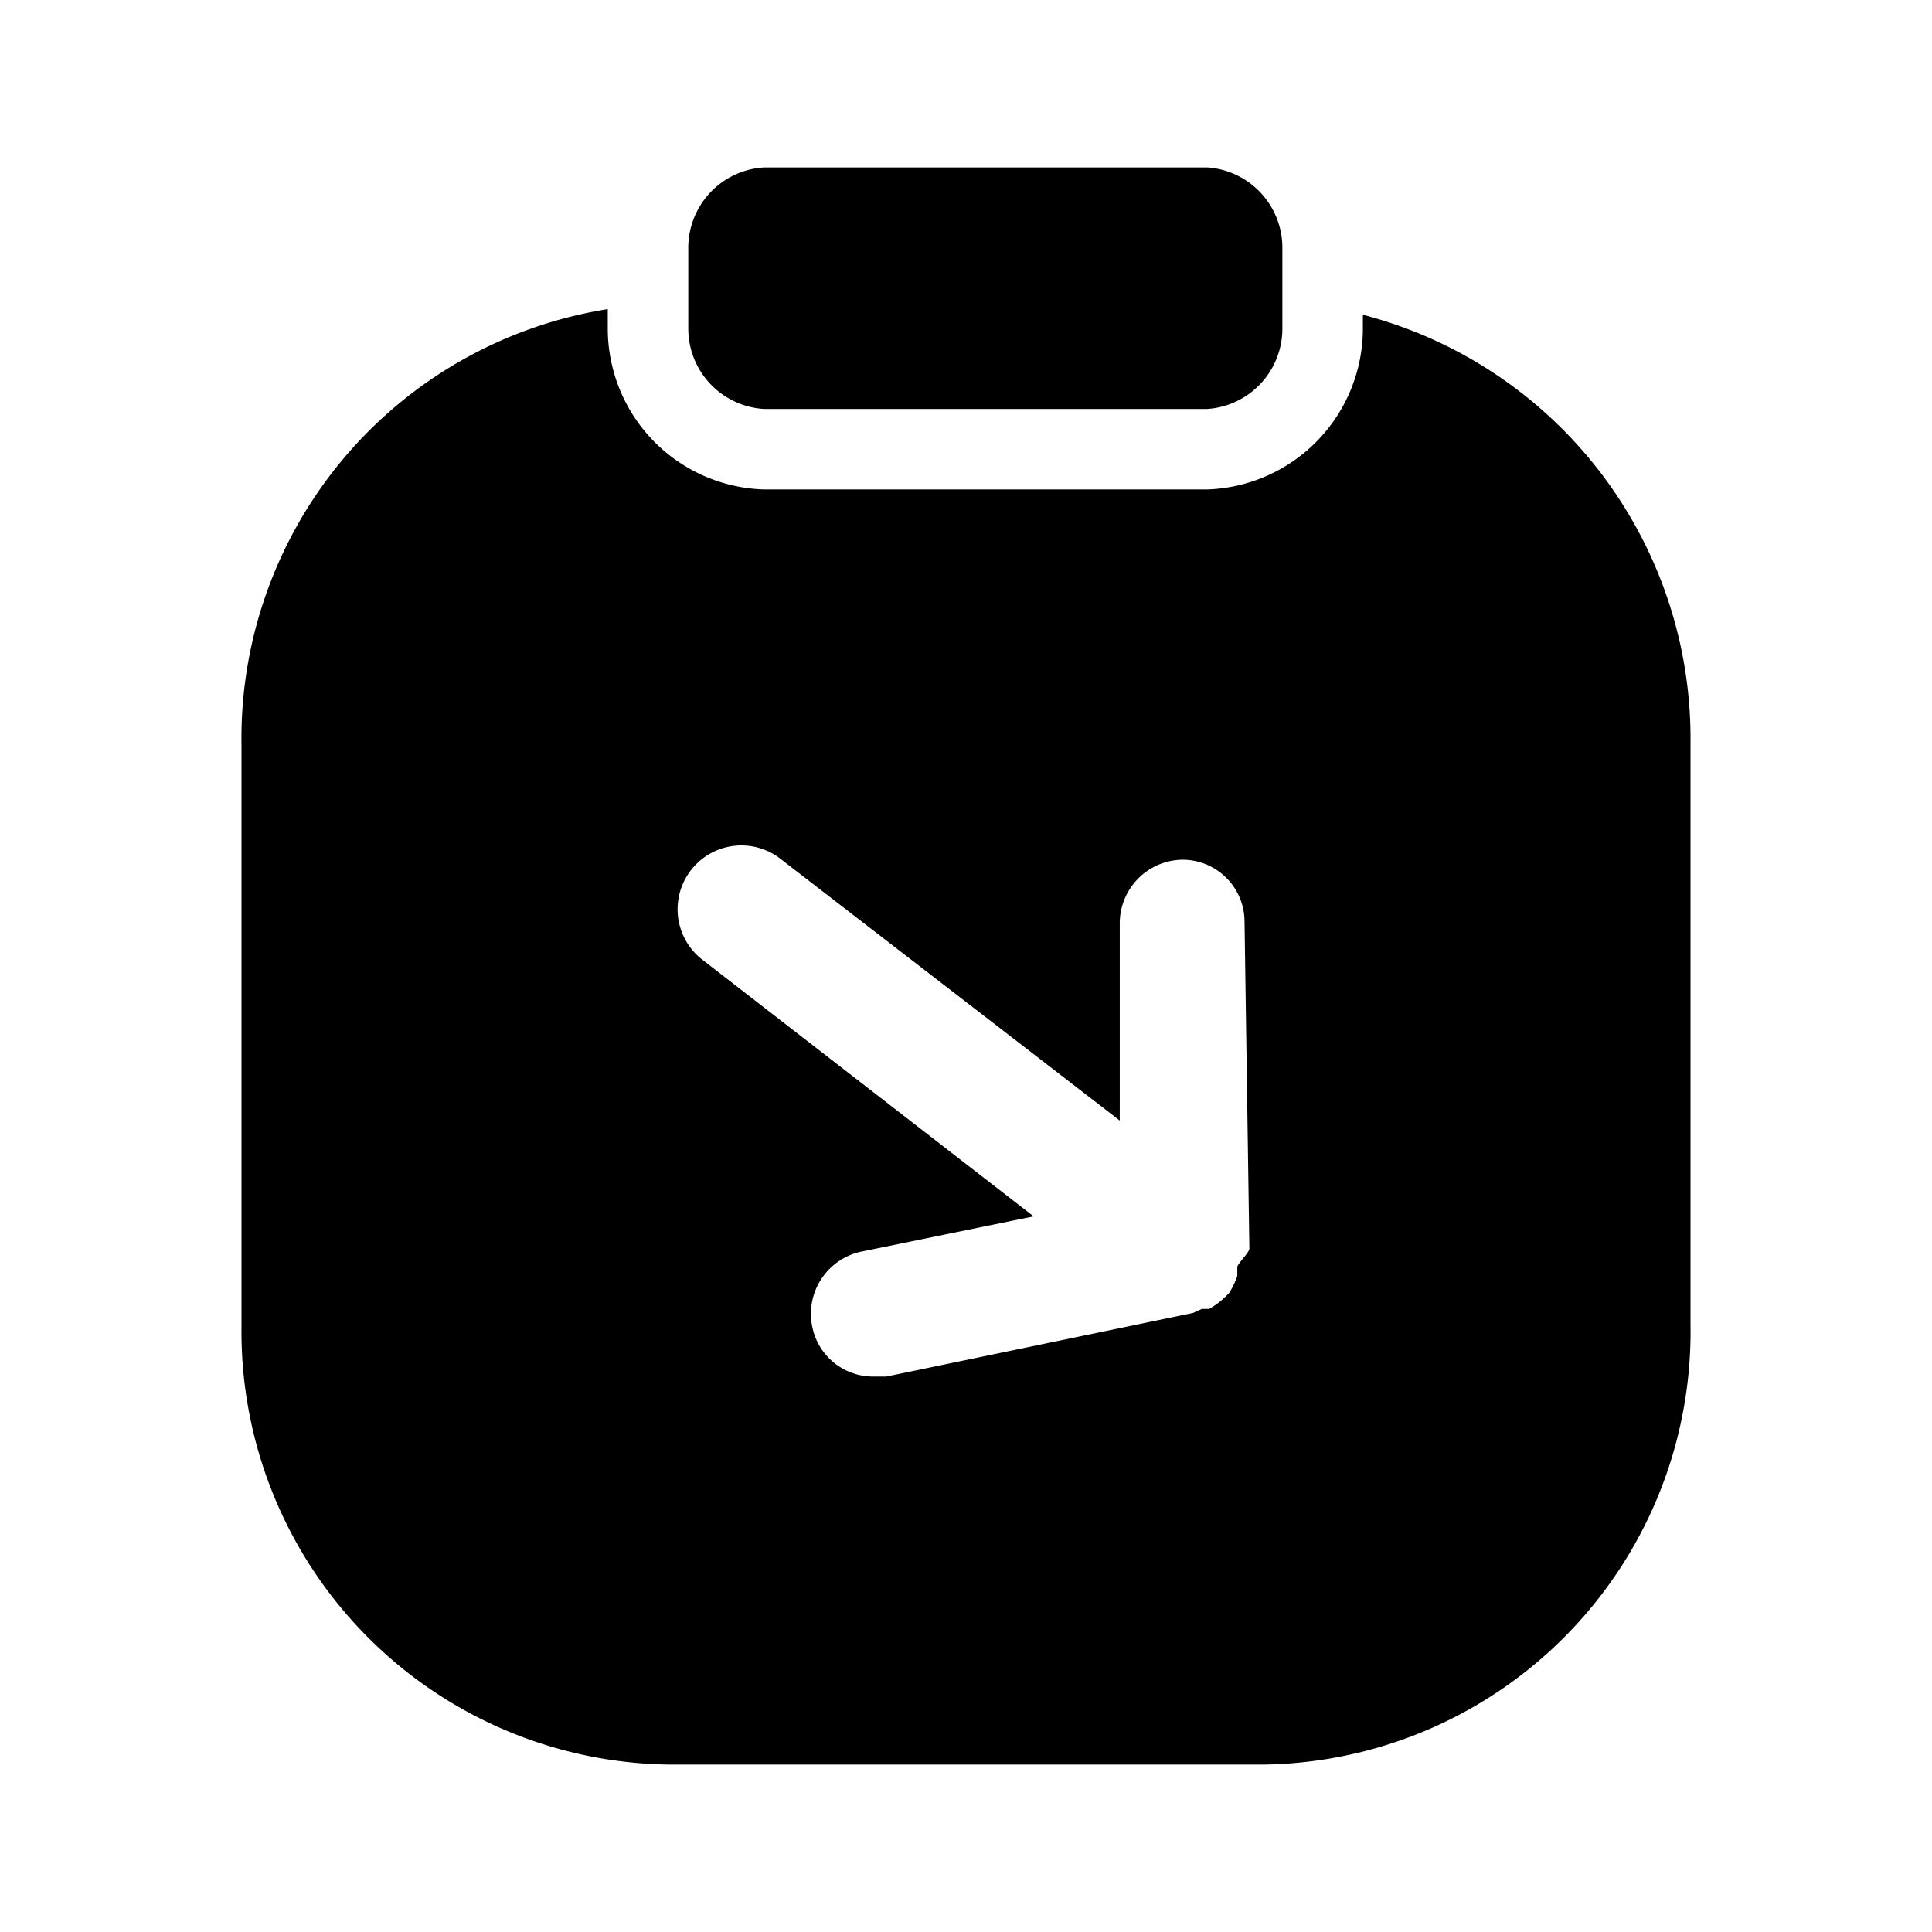 <svg xmlns="http://www.w3.org/2000/svg" viewBox="0 0 24 24"><g id="files-folders"><path id="tablet-down" d="M8.55,4.08v-1a1,1,0,0,1,.94-1H15a1,1,0,0,1,.93,1v1a1,1,0,0,1-.93,1H9.49A1,1,0,0,1,8.55,4.08ZM21,9.23v7.22a5.38,5.38,0,0,1-5.29,5.47H8.31A5.38,5.38,0,0,1,3,16.48V9.26A5.4,5.4,0,0,1,7.55,3.84v.24a2,2,0,0,0,1.94,2H15a2,2,0,0,0,1.93-2V3.91A5.44,5.44,0,0,1,21,9.23Zm-5.48,6.28-.06-4.06a.77.77,0,0,0-.78-.77h0a.79.79,0,0,0-.77.79l0,2.45-4.2-3.24a.78.78,0,1,0-1,1.23l4.13,3.2-2.15.44a.79.79,0,0,0-.6.93.77.77,0,0,0,.76.62l.16,0,3.81-.79.11-.05.09,0a1,1,0,0,0,.25-.2h0s0,0,0,0a1,1,0,0,0,.1-.21s0-.07,0-.11S15.52,15.56,15.52,15.51Z"/></g></svg>